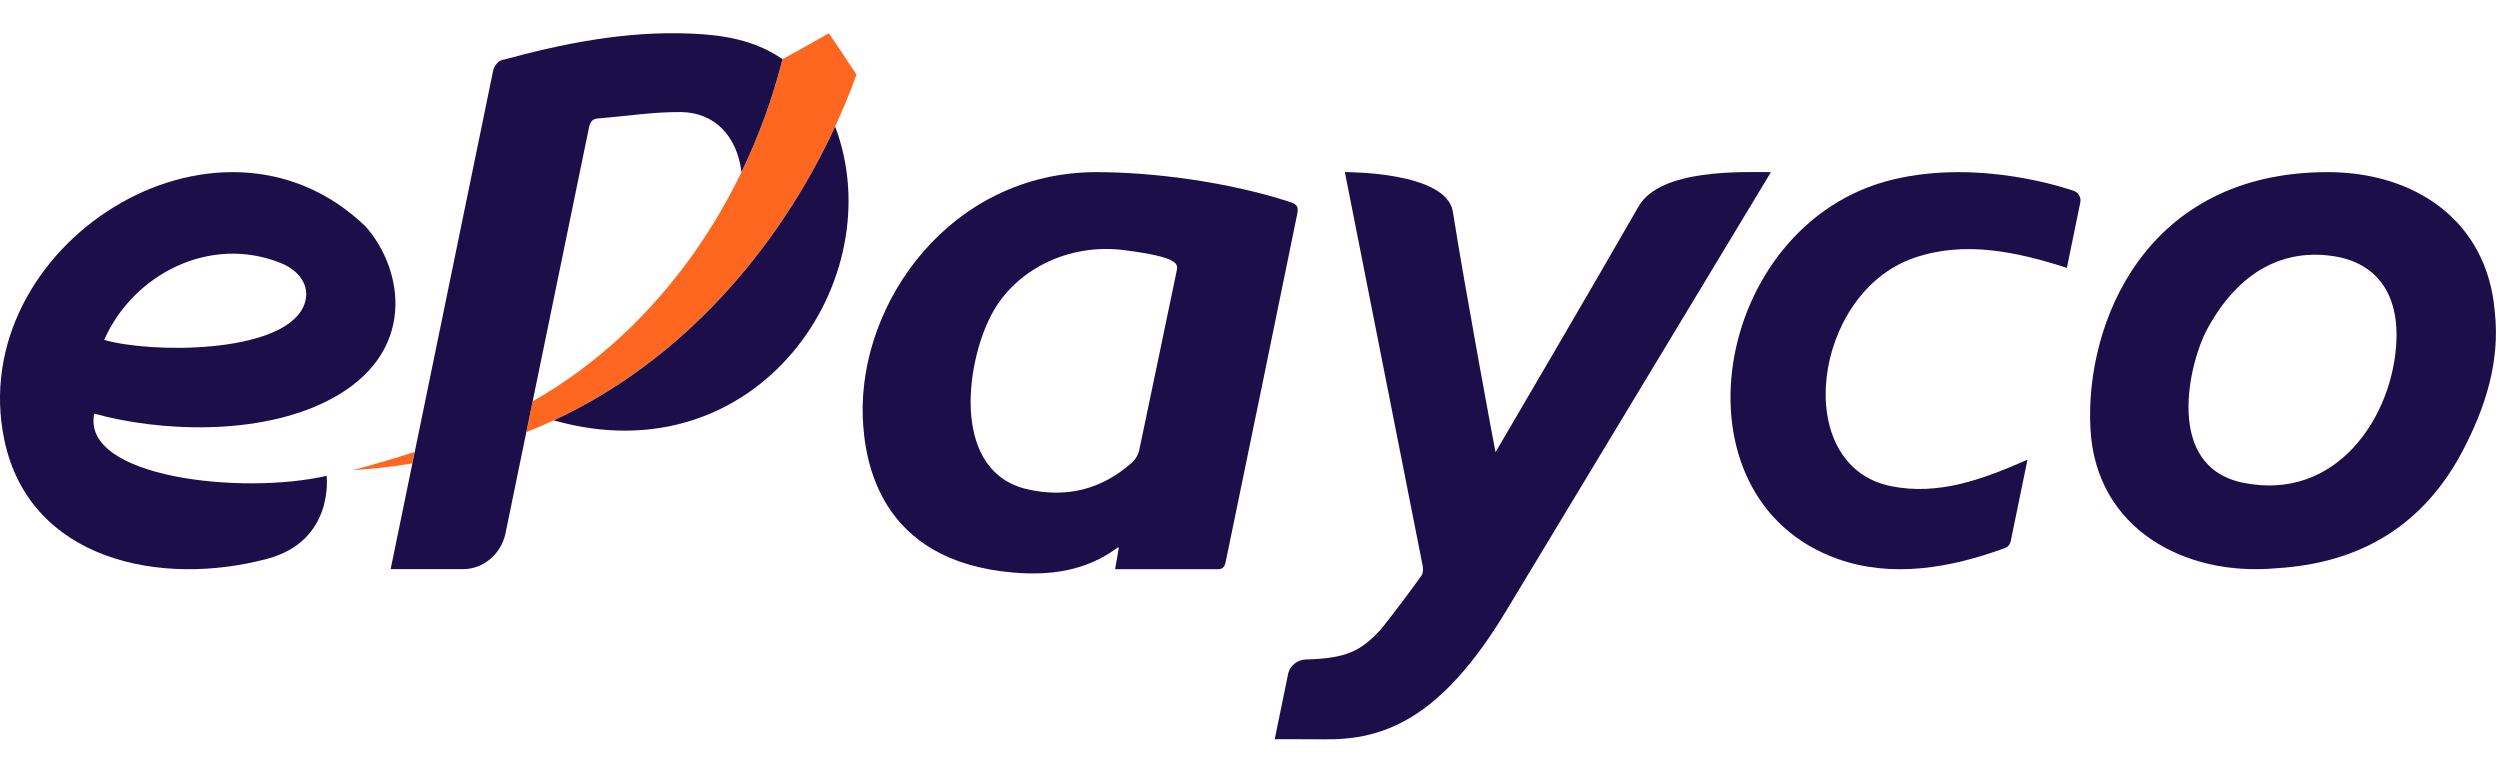 <svg width="203" height="62" viewBox="0 0 203 62" fill="none" xmlns="http://www.w3.org/2000/svg">
<path d="M33.664 36.695C33.6 37.007 33.536 37.322 33.472 37.633C31.867 37.9 30.256 38.078 28.645 38.177C30.355 37.716 32.031 37.229 33.664 36.695Z" fill="#FF6720"/>
<path d="M69.549 6.06C64.957 18.683 55.502 30.078 42.743 35.086C42.743 35.086 43.255 32.584 43.259 32.584C53.616 26.689 60.684 16.133 63.541 4.807C64.55 4.26 67.304 2.699 67.304 2.699C67.304 2.699 68.758 4.842 69.549 6.06Z" fill="#FF6720"/>
<path d="M47.817 10.397C47.91 9.939 48.054 9.653 48.576 9.615C50.812 9.44 53.044 9.081 55.273 9.1C58.027 9.119 59.849 11.049 60.208 13.974C61.627 11.033 62.741 7.958 63.539 4.807C63.5 4.779 63.462 4.753 63.423 4.728C61.223 3.237 58.709 2.836 56.128 2.728C50.853 2.499 45.745 3.516 40.698 4.899C40.429 4.976 40.118 5.383 40.054 5.685C39.609 7.841 31.721 46.211 31.721 46.211H37.623C39.285 46.211 40.711 44.94 41.047 43.305C41.05 43.312 47.433 12.282 47.817 10.397Z" fill="#1C0E49"/>
<path d="M67.814 10.276C63.113 20.447 55.218 29.385 44.97 34.135C61.569 38.844 72.493 22.625 67.814 10.276Z" fill="#1C0E49"/>
<path d="M29.663 18.368C17.609 6.804 -2.942 20.002 0.353 35.728C2.403 45.512 13.068 47.684 21.698 45.375C27.175 43.913 26.522 38.638 26.522 38.638C19.652 40.215 6.579 38.797 7.652 33.585C12.936 35.057 20.991 35.407 26.643 32.523C34.019 28.759 32.76 21.821 29.663 18.368ZM24.61 24.959C22.768 28.733 12.244 28.701 8.456 27.598C10.832 22.244 17.08 19.045 22.81 21.363C24.539 22.066 25.308 23.516 24.61 24.959Z" fill="#1C0E49"/>
<path d="M104.755 16.403C99.65 14.74 93.527 13.977 89.043 13.977C77.177 13.977 69.709 24.581 70.058 33.884C70.192 37.455 71.4 45.559 82.266 46.491C85.283 46.749 88.162 46.364 90.683 44.513C90.702 44.498 90.878 44.342 90.836 44.564C90.747 45.083 90.545 46.221 90.545 46.221C90.545 46.221 96.21 46.221 98.897 46.221C99.403 46.221 99.474 45.874 99.547 45.521C101.479 36.142 103.423 26.781 105.331 17.395C105.453 16.804 105.335 16.587 104.755 16.403ZM95.547 21.993C94.529 26.829 93.543 31.671 92.515 36.511C92.425 36.927 92.207 37.305 91.887 37.588C89.447 39.744 86.603 40.453 83.425 39.728C77.334 38.339 78.333 29.763 80.466 25.627C82.41 21.862 86.804 19.735 91.278 20.311C95.756 20.883 95.663 21.43 95.547 21.993Z" fill="#1C0E49"/>
<path d="M202.576 25.293C201.952 17.891 196.065 13.977 189 13.977C174.185 13.977 169.292 26.266 169.743 34.806C170.175 43.006 177.481 46.825 184.84 46.141C191.678 45.737 196.815 42.638 199.992 36.565C201.83 33.045 203.022 29.334 202.576 25.293ZM182.144 39.2C175.623 37.868 177.833 29.306 179.194 26.781C182.48 20.683 186.957 20.403 189.503 20.803C192.866 21.328 194.775 23.713 194.586 27.741C194.301 33.84 189.731 40.749 182.144 39.2Z" fill="#1C0E49"/>
<path d="M103.506 60.026L104.611 54.647C104.777 54.017 105.376 53.569 106.033 53.55C109.344 53.458 110.478 52.885 112.134 51.098C113.399 49.502 114.356 48.221 115.42 46.745C115.561 46.552 115.573 46.205 115.522 45.951C113.729 36.911 109.203 13.977 109.203 13.977C109.203 13.977 117.453 13.904 117.972 17.192C118.968 23.487 121.325 36.215 121.437 36.717C121.729 36.218 129.444 23.067 133.053 16.762C134.824 13.669 141.572 13.977 143.801 13.977C137.149 25.013 124.23 46.415 122.216 49.741C116.983 58.37 112.377 60.093 107.554 60.033C106.241 60.017 103.506 60.026 103.506 60.026Z" fill="#1C0E49"/>
<path d="M164.632 37.328C164.164 39.595 163.315 43.719 163.287 43.865C163.239 44.106 163.136 44.373 162.813 44.494C158.358 46.148 153.602 46.927 149.275 45.404C135.273 40.482 139.033 18.145 153.656 14.591C160.837 12.845 167.998 15.373 168.347 15.481C168.753 15.608 169.006 16.015 168.923 16.428C168.67 17.672 167.866 21.608 167.831 21.751C163.78 20.451 159.523 19.509 155.386 20.953C147.161 23.827 145.374 37.836 153.554 39.477C157.474 40.266 161.061 38.886 164.632 37.328Z" fill="#1C0E49"/>
</svg>
